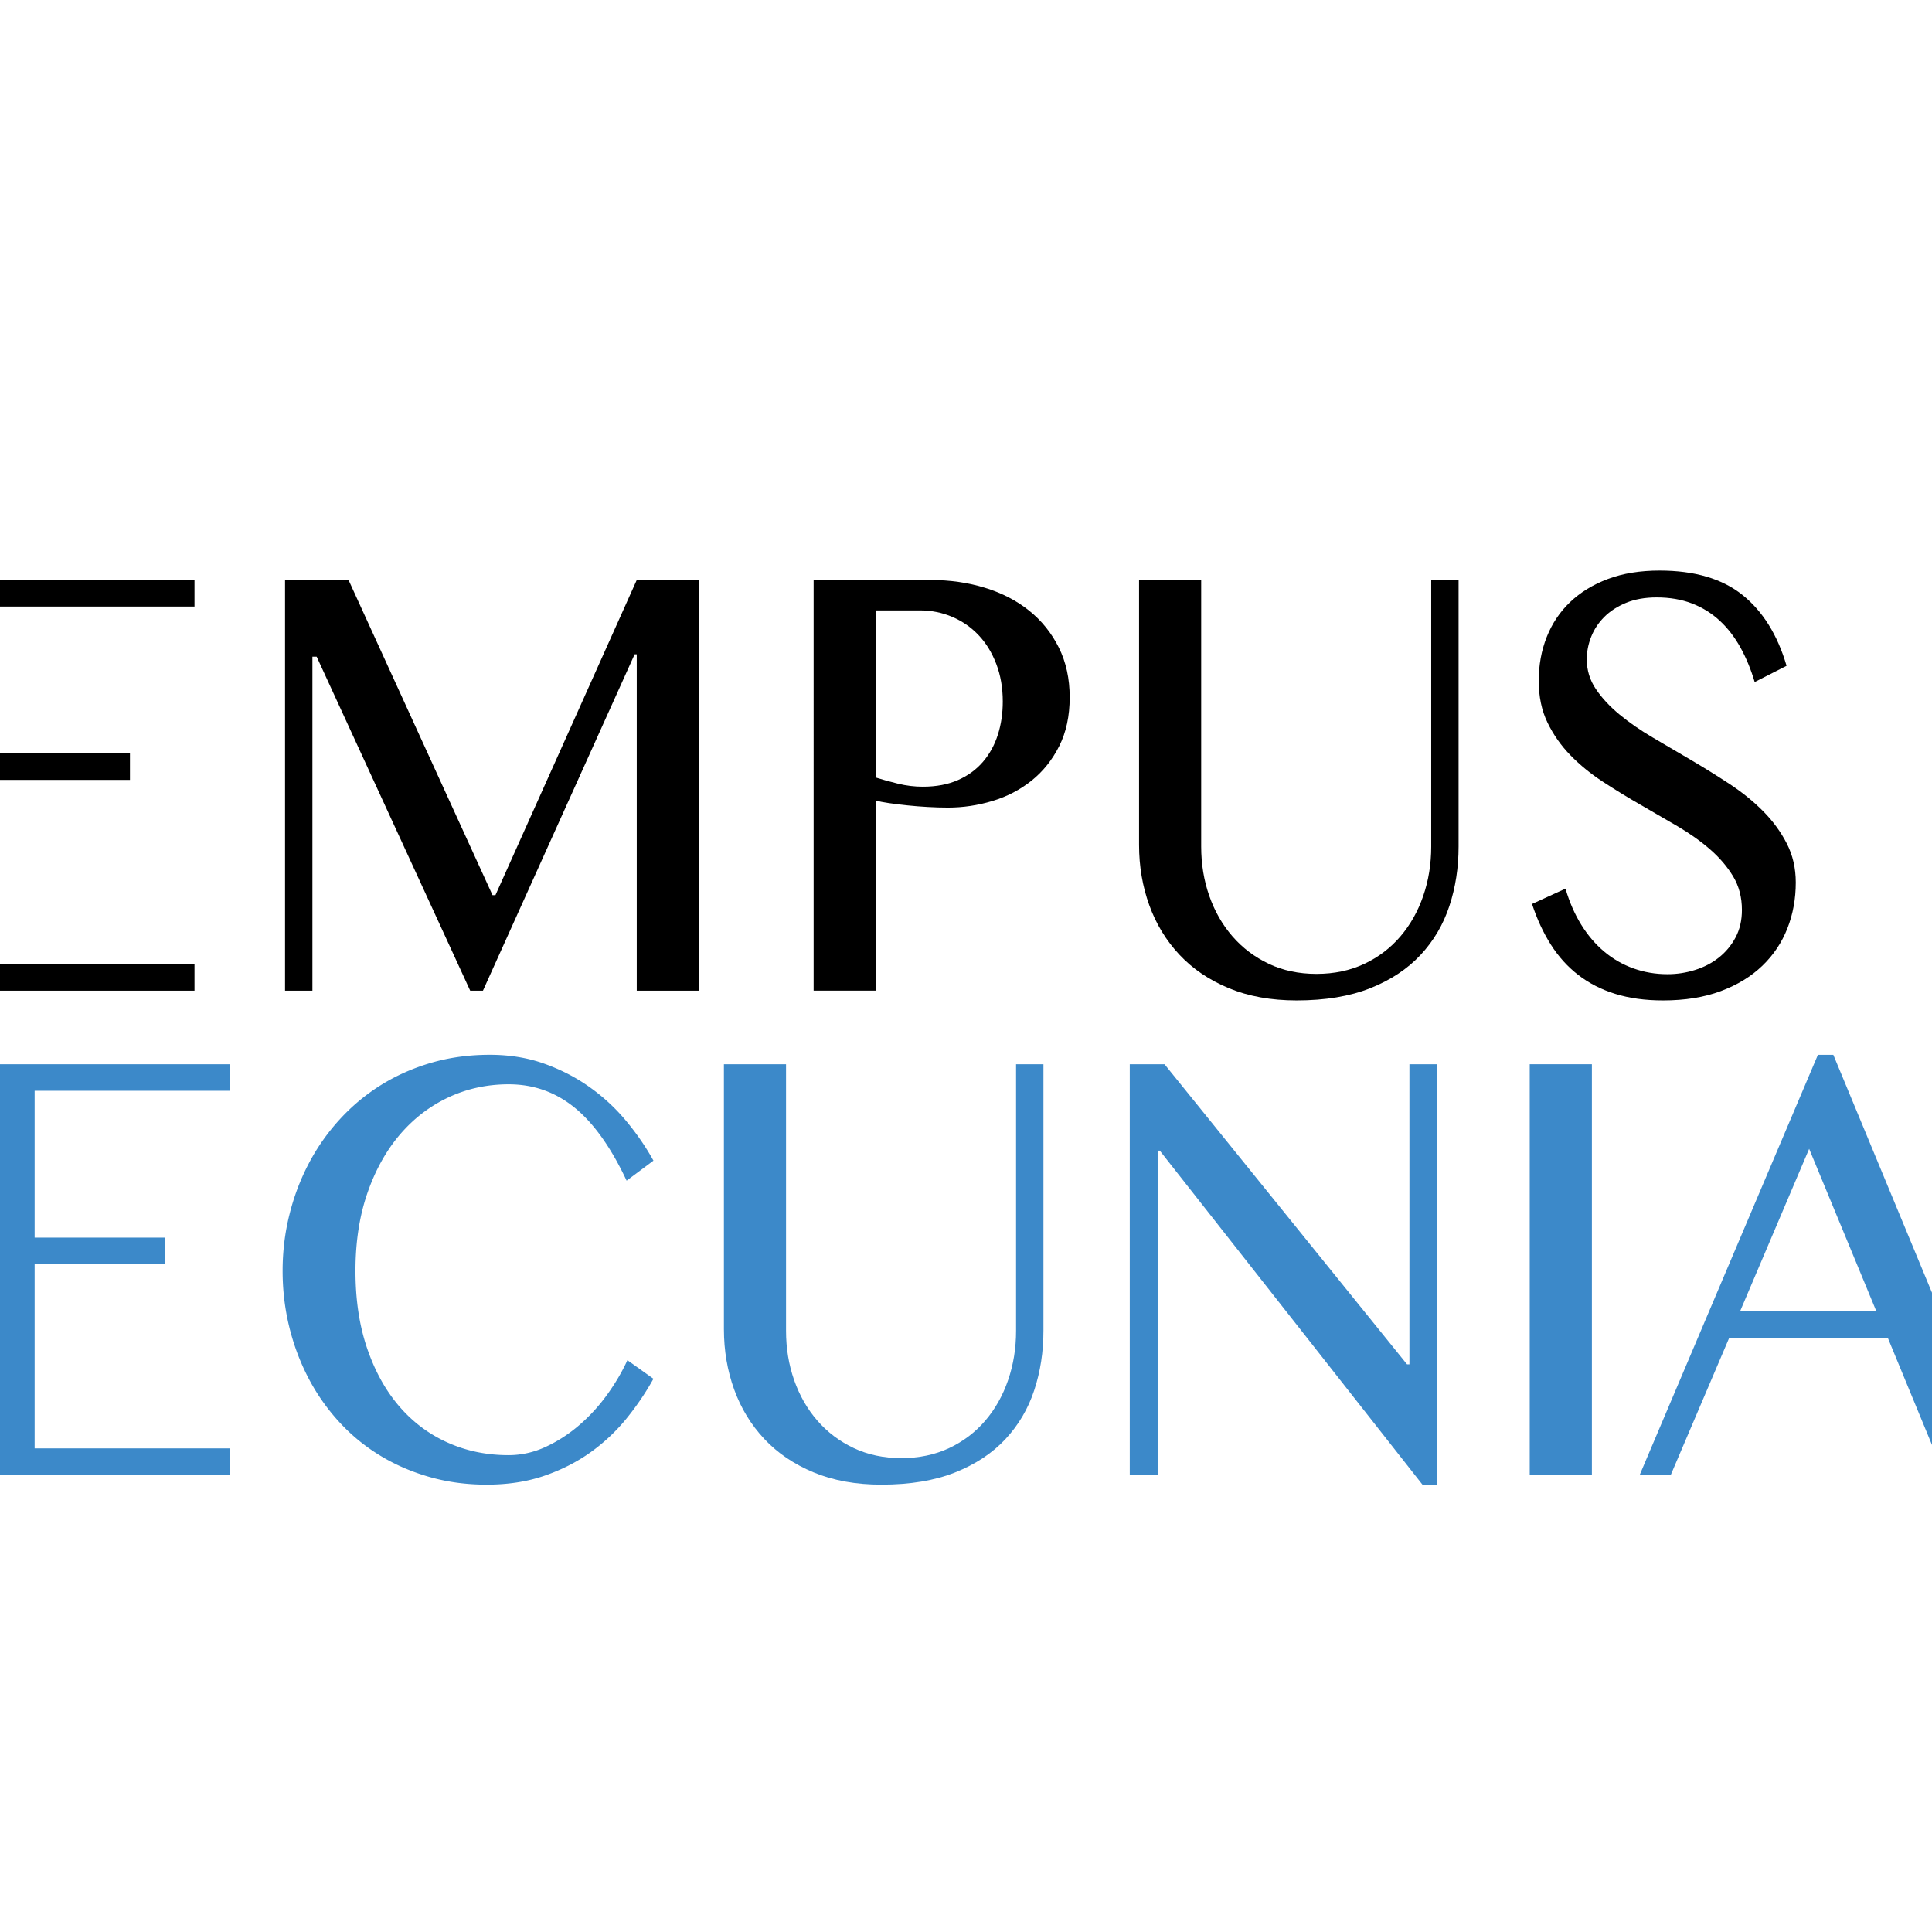 <svg xmlns="http://www.w3.org/2000/svg" xml:space="preserve" id="svg118" version="1.1" viewBox="200 300 300 300">
  <g id="Outlined_Text" transform="matrix(.464 0 0 .515 67.988 188.492)">
    <g id="g115">
      <g id="g113">
        <g id="g95" fill="#3C89C9">
          <g id="g93">
            <path id="path79" d="M171.38 537.4h39.2c6.46 0 12.52.79 18.18 2.36 5.66 1.57 10.58 3.87 14.75 6.89 4.18 3.02 7.48 6.73 9.91 11.11 2.43 4.39 3.64 9.39 3.64 15.02 0 5.63-1.17 10.53-3.51 14.71-2.34 4.18-5.42 7.64-9.24 10.4-3.82 2.75-8.18 4.8-13.07 6.13-4.89 1.33-9.85 2-14.89 2-2.13 0-4.39-.06-6.76-.18s-4.65-.28-6.84-.49c-2.19-.21-4.22-.43-6.09-.67-1.87-.24-3.36-.5-4.49-.8v57.33h-20.8V537.4Zm20.8 59.56c2.31.65 4.81 1.28 7.51 1.87 2.7.59 5.44.89 8.22.89 4.5 0 8.43-.67 11.78-2 3.35-1.33 6.13-3.17 8.36-5.51 2.22-2.34 3.88-5.07 4.98-8.18 1.1-3.11 1.64-6.44 1.64-10 0-4.15-.73-7.92-2.18-11.33-1.45-3.41-3.42-6.3-5.91-8.67s-5.42-4.21-8.8-5.51c-3.38-1.3-6.99-1.96-10.84-1.96h-14.76v50.4z" class="st3"/>
            <path id="path81" d="M361.34 537.4v8H296.1v44.27h43.64v8H296.1v55.56h65.24v8H275.3V537.4Z" class="st3"/>
            <path id="path83" d="M403.47 599.71c0 8.71 1.3 16.5 3.91 23.38 2.61 6.88 6.19 12.7 10.75 17.47s9.97 8.42 16.22 10.93c6.25 2.52 13.02 3.78 20.31 3.78 4.33 0 8.5-.84 12.53-2.53a48.98 48.98 0 0 0 11.24-6.58c3.47-2.7 6.56-5.75 9.29-9.16 2.72-3.41 4.98-6.86 6.75-10.36l8.71 5.6c-2.55 4.15-5.56 8.15-9.02 12-3.47 3.85-7.48 7.24-12.04 10.18-4.56 2.93-9.72 5.29-15.47 7.07-5.75 1.78-12.18 2.67-19.29 2.67-6.82 0-13.25-.79-19.29-2.36-6.04-1.57-11.6-3.76-16.67-6.58-5.07-2.81-9.6-6.21-13.6-10.18-4-3.97-7.38-8.34-10.13-13.11a64.313 64.313 0 0 1-6.36-15.33c-1.48-5.45-2.22-11.08-2.22-16.89 0-5.81.75-11.45 2.27-16.93 1.51-5.48 3.67-10.64 6.49-15.47 2.81-4.83 6.27-9.26 10.36-13.29 4.09-4.03 8.7-7.48 13.82-10.36 5.13-2.87 10.74-5.11 16.84-6.71 6.1-1.6 12.62-2.4 19.56-2.4 6.58 0 12.64.89 18.18 2.67 5.54 1.78 10.61 4.13 15.2 7.07 4.59 2.93 8.67 6.33 12.22 10.18 3.56 3.85 6.61 7.85 9.16 12l-8.98 6.04c-5.21-10.01-11.02-17.36-17.42-22.04-6.4-4.68-13.75-7.02-22.04-7.02-7.17 0-13.87 1.3-20.09 3.91-6.22 2.61-11.64 6.34-16.27 11.2-4.62 4.86-8.27 10.76-10.93 17.69-2.66 6.93-3.99 14.75-3.99 23.46z" class="st3"/>
            <path id="path85" d="M526.76 537.4h20.8v80.36c0 5.28.9 10.24 2.71 14.89s4.4 8.73 7.78 12.22c3.38 3.5 7.44 6.25 12.18 8.27 4.74 2.02 10.04 3.02 15.91 3.02 5.92 0 11.26-1.01 16-3.02s8.77-4.77 12.09-8.27c3.32-3.5 5.87-7.57 7.64-12.22 1.78-4.65 2.67-9.61 2.67-14.89V537.4h9.16v80.36c0 6.34-1.02 12.31-3.07 17.91-2.04 5.6-5.26 10.52-9.64 14.76-4.39 4.24-10 7.59-16.84 10.04-6.84 2.46-15.07 3.69-24.67 3.69-8.53 0-16.09-1.23-22.67-3.69-6.58-2.46-12.09-5.82-16.53-10.09-4.44-4.27-7.81-9.24-10.09-14.93-2.28-5.69-3.42-11.73-3.42-18.13V537.4Z" class="st3"/>
            <path id="path87" d="M662.58 537.4h11.64l81.16 90.49h.8V537.4h9.16v126.76h-4.8l-87.91-100.71h-.71v97.78h-9.33V537.4Z" class="st3"/>
            <path id="path89" d="M796.44 537.4h20.8v123.82h-20.8z" class="st3"/>
            <path id="path91" d="m898.04 534.56 58.31 126.67H935.2l-18.93-41.33H863.2l-19.56 41.33h-10.4l59.64-126.67zm-31.2 77.33h45.6l-22.49-48.98z" class="st3"/>
          </g>
        </g>
        <g id="g111">
          <g id="g109">
            <path id="path97" d="M237.25 391.4v8h-44.8v115.82h-20.8V399.4h-44.89v-8z" class="st0"/>
            <path id="path99" d="M349.6 391.4v8h-65.24v44.27H328v8h-43.64v55.56h65.24v8h-86.04V391.4Z" class="st0"/>
            <path id="path101" d="M379.91 391.4h21.24l48.18 95.02h.98l47.29-95.02h20.89v123.82H497.6V413.8h-.71l-50.76 101.42h-4.27l-51.38-100.71h-1.42v100.71h-9.16V391.4Z" class="st0"/>
            <path id="path103" d="M556.8 391.4H596c6.46 0 12.52.79 18.18 2.36 5.66 1.57 10.58 3.87 14.75 6.89 4.18 3.02 7.48 6.73 9.91 11.11 2.43 4.39 3.64 9.39 3.64 15.02 0 5.63-1.17 10.53-3.51 14.71-2.34 4.18-5.42 7.64-9.24 10.4-3.82 2.75-8.18 4.8-13.07 6.13-4.89 1.33-9.85 2-14.89 2-2.13 0-4.39-.06-6.76-.18s-4.65-.28-6.84-.49c-2.19-.21-4.22-.43-6.09-.67-1.87-.24-3.36-.5-4.49-.8v57.33h-20.8V391.4Zm20.8 59.56c2.31.65 4.81 1.28 7.51 1.87 2.7.59 5.44.89 8.22.89 4.5 0 8.43-.67 11.78-2 3.35-1.33 6.13-3.17 8.36-5.51 2.22-2.34 3.88-5.07 4.98-8.18 1.1-3.11 1.64-6.44 1.64-10 0-4.15-.73-7.92-2.18-11.33-1.45-3.41-3.42-6.3-5.91-8.67s-5.42-4.21-8.8-5.51c-3.38-1.3-6.99-1.96-10.84-1.96H577.6Z" class="st0"/>
            <path id="path105" d="M665.69 391.4h20.8v80.36c0 5.28.9 10.24 2.71 14.89s4.4 8.73 7.78 12.22c3.38 3.5 7.44 6.25 12.18 8.27 4.74 2.02 10.04 3.02 15.91 3.02 5.92 0 11.26-1.01 16-3.02s8.77-4.77 12.09-8.27c3.32-3.5 5.87-7.57 7.64-12.22 1.78-4.65 2.67-9.61 2.67-14.89V391.4h9.16v80.36c0 6.34-1.02 12.31-3.07 17.91-2.04 5.6-5.26 10.52-9.64 14.76-4.39 4.24-10 7.59-16.84 10.04-6.84 2.46-15.07 3.69-24.67 3.69-8.53 0-16.09-1.23-22.67-3.69-6.58-2.46-12.09-5.82-16.53-10.09-4.44-4.27-7.81-9.24-10.09-14.93-2.28-5.69-3.42-11.73-3.42-18.13V391.4Z" class="st0"/>
            <path id="path107" d="M842.57 510.25c3.08 0 6.12-.41 9.11-1.25 2.99-.83 5.66-2.07 8-3.73 2.34-1.66 4.22-3.69 5.64-6.09s2.13-5.17 2.13-8.31c0-3.79-.98-7.16-2.93-10.09-1.96-2.93-4.52-5.64-7.69-8.13-3.17-2.49-6.8-4.81-10.89-6.98-4.09-2.16-8.25-4.34-12.49-6.53-4.24-2.19-8.4-4.49-12.49-6.89-4.09-2.4-7.72-5.07-10.89-8-3.17-2.93-5.73-6.22-7.69-9.87-1.96-3.64-2.93-7.84-2.93-12.58s.89-9.14 2.67-13.2c1.78-4.06 4.38-7.57 7.82-10.53 3.44-2.96 7.66-5.29 12.67-6.98 5.01-1.69 10.77-2.53 17.29-2.53 11.73 0 20.99 2.46 27.78 7.38 6.79 4.92 11.69 12.03 14.71 21.33l-10.67 4.89c-1.25-3.79-2.83-7.26-4.76-10.4-1.93-3.14-4.24-5.84-6.93-8.09-2.7-2.25-5.79-3.98-9.29-5.2-3.5-1.21-7.44-1.82-11.82-1.82-3.91 0-7.33.55-10.27 1.64-2.93 1.1-5.36 2.52-7.29 4.27-1.93 1.75-3.38 3.73-4.36 5.96-.98 2.22-1.47 4.49-1.47 6.8 0 3.26 1.01 6.24 3.02 8.93 2.01 2.7 4.65 5.26 7.91 7.69 3.26 2.43 6.99 4.76 11.2 6.98 4.21 2.22 8.49 4.49 12.84 6.8 4.36 2.31 8.64 4.71 12.84 7.2 4.21 2.49 7.94 5.22 11.2 8.18 3.26 2.96 5.9 6.21 7.91 9.73 2.01 3.53 3.02 7.45 3.02 11.78 0 4.92-.93 9.53-2.8 13.82-1.87 4.3-4.67 8.06-8.4 11.29-3.73 3.23-8.37 5.78-13.91 7.64-5.54 1.87-11.99 2.8-19.33 2.8-5.93 0-11.23-.65-15.91-1.96-4.68-1.3-8.82-3.2-12.4-5.69-3.59-2.49-6.65-5.54-9.2-9.16-2.55-3.61-4.65-7.7-6.31-12.27l11.2-4.62c1.3 4.03 3.05 7.64 5.24 10.84 2.19 3.2 4.76 5.91 7.69 8.13 2.93 2.22 6.19 3.91 9.78 5.07 3.62 1.17 7.42 1.75 11.45 1.75z" class="st0"/>
          </g>
        </g>
      </g>
    </g>
  </g>
</svg>

